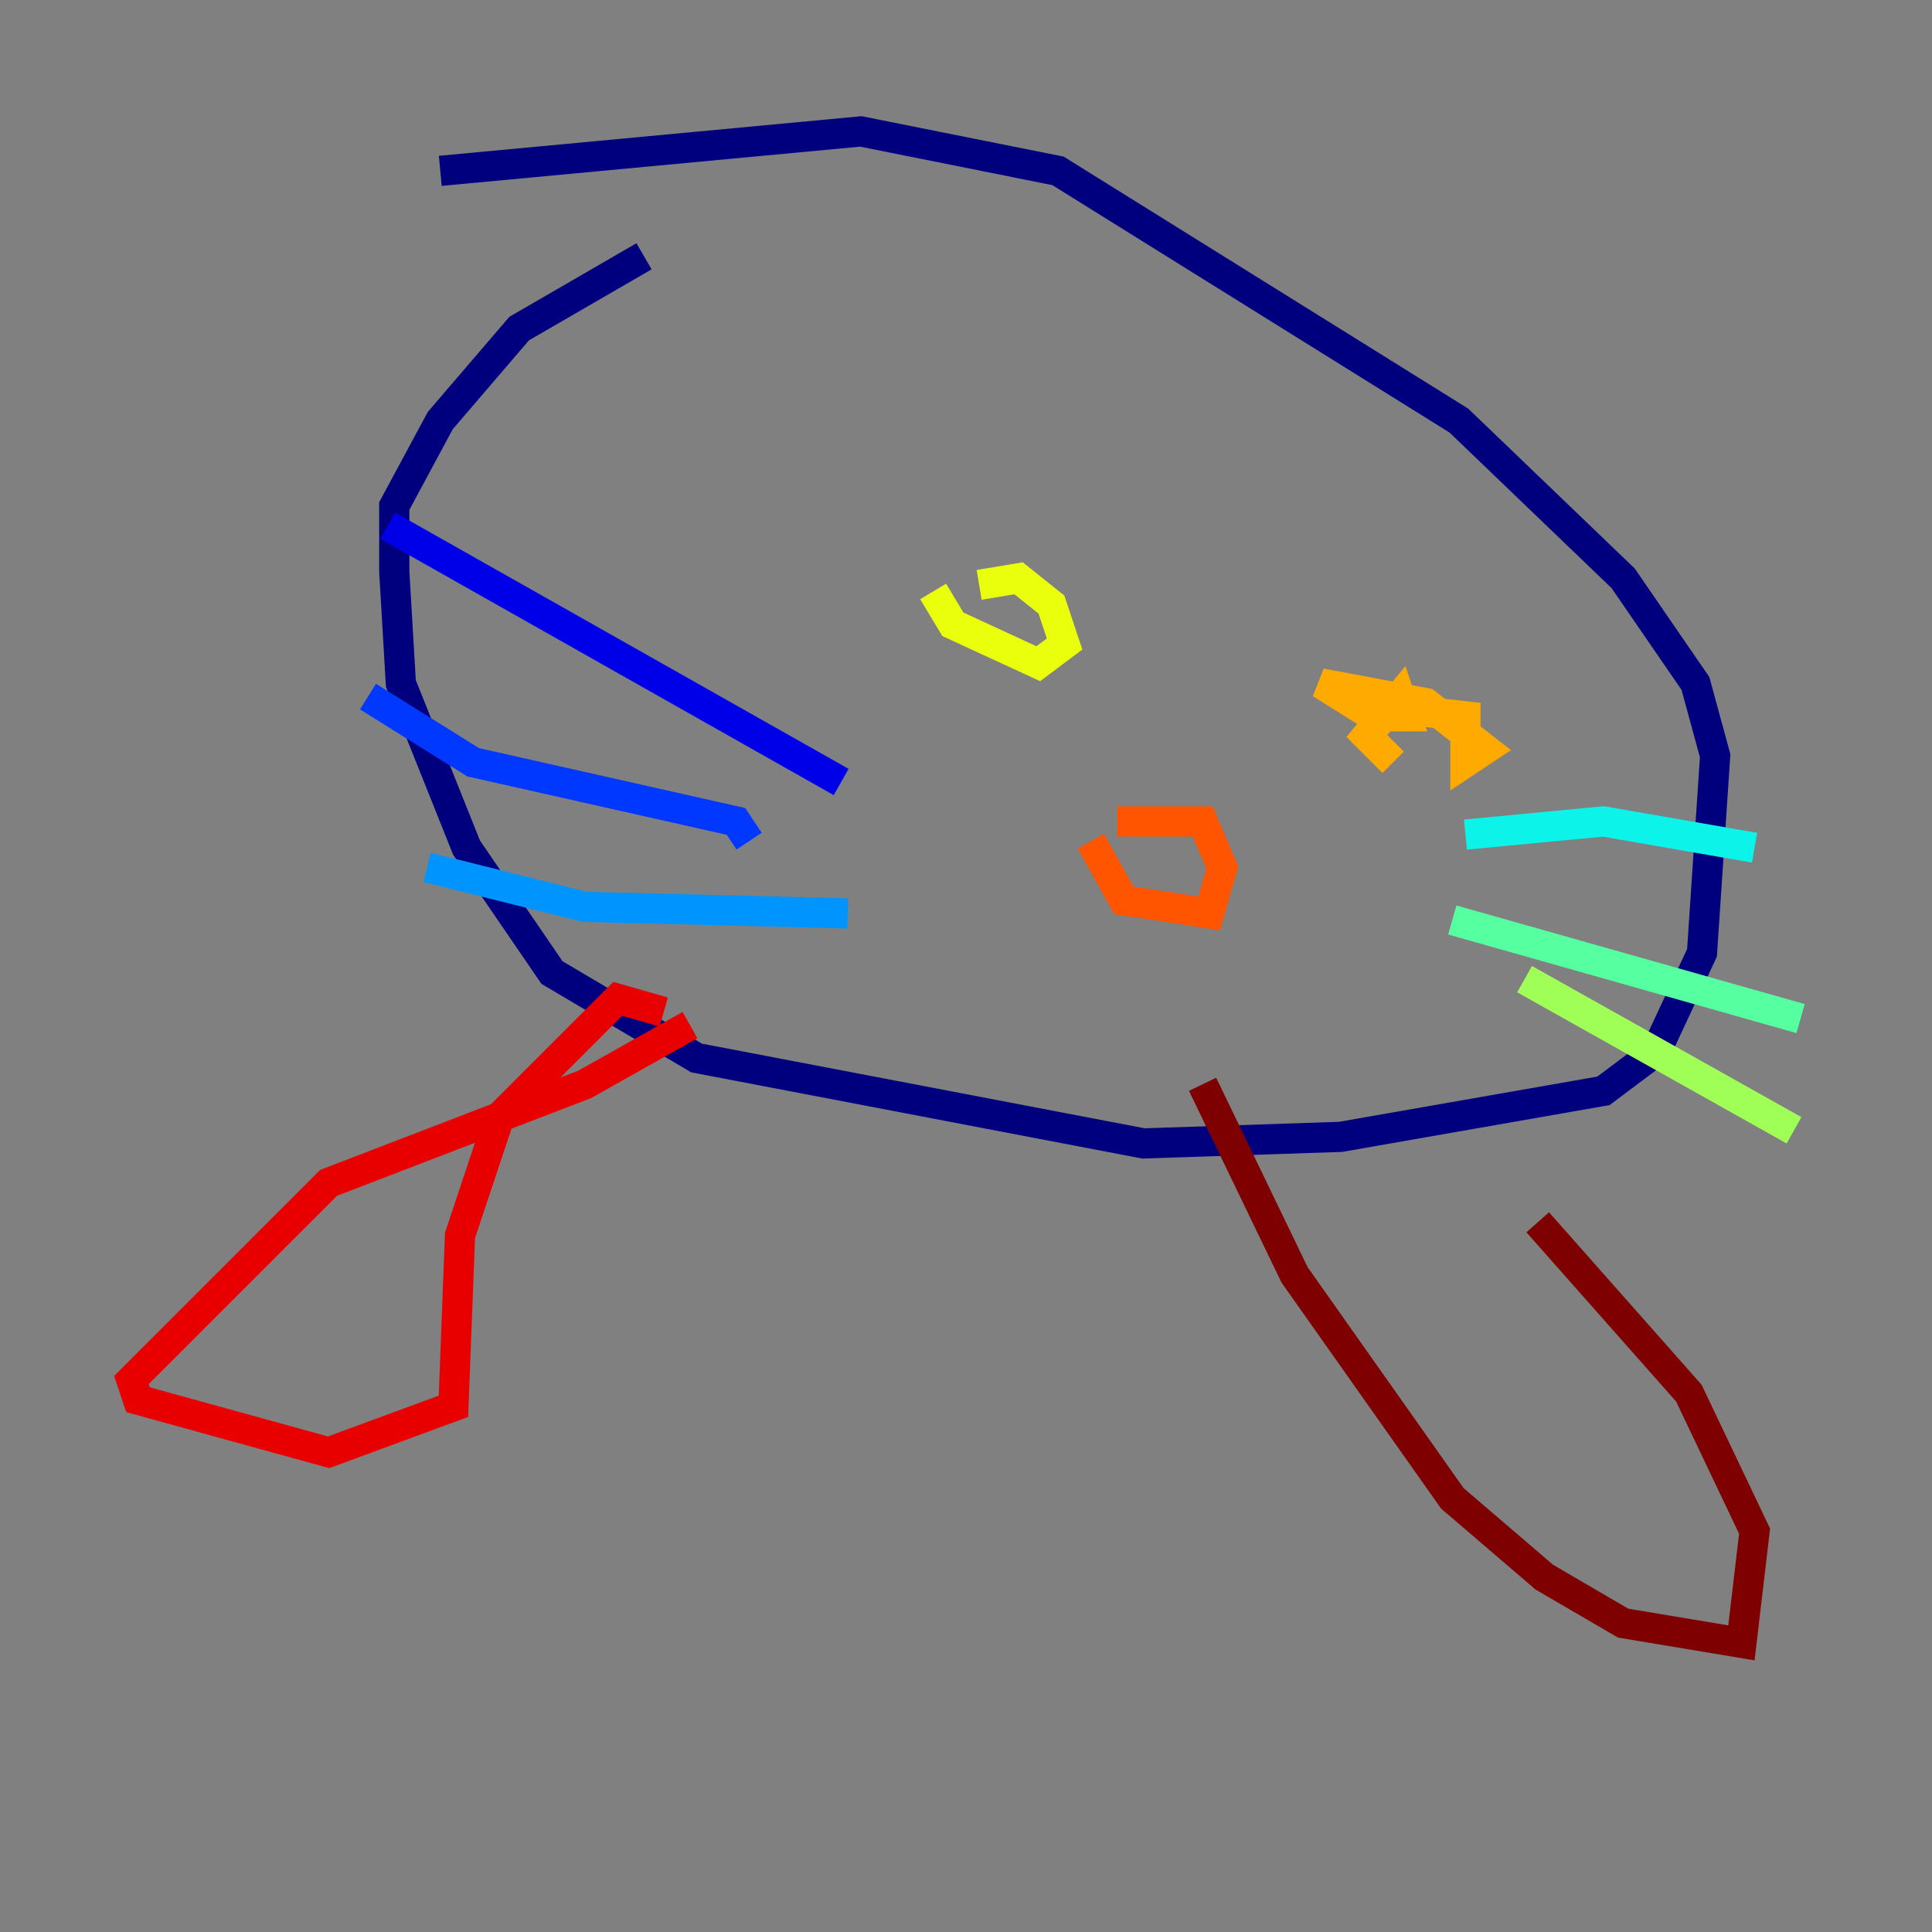 <?xml version="1.0" encoding="utf-8" ?>
<svg baseProfile="tiny" height="128" version="1.2" viewBox="0,0,128,128" width="128" xmlns="http://www.w3.org/2000/svg" xmlns:ev="http://www.w3.org/2001/xml-events" xmlns:xlink="http://www.w3.org/1999/xlink"><rect x="0" y="0" width="128" height="128" fill="#808080" stroke="none"/><defs /><polyline fill="none" points="42.667,16.98 34.395,21.769 29.17,27.864 26.122,33.524 26.122,37.878 26.558,45.279 30.912,56.163 36.571,64.435 46.15,70.095 75.755,75.755 88.816,75.32 106.231,72.272 109.714,69.66 112.762,63.129 113.633,50.068 112.326,45.279 107.537,38.313 96.653,27.864 70.095,11.32 57.034,8.707 29.17,11.32" stroke="#00007f" stroke-width="2" /><polyline fill="none" points="25.687,34.83 55.728,51.809" stroke="#0000e8" stroke-width="2" /><polyline fill="none" points="24.381,46.15 31.347,50.503 48.762,54.422 49.633,55.728" stroke="#0038ff" stroke-width="2" /><polyline fill="none" points="28.299,57.469 38.748,60.082 56.163,60.517" stroke="#0094ff" stroke-width="2" /><polyline fill="none" points="116.245,56.163 106.231,54.422 97.088,55.292" stroke="#0cf4ea" stroke-width="2" /><polyline fill="none" points="96.218,60.952 119.293,67.483" stroke="#56ffa0" stroke-width="2" /><polyline fill="none" points="101.007,64.871 118.857,74.884" stroke="#a0ff56" stroke-width="2" /><polyline fill="none" points="61.823,39.184 63.129,41.361 68.789,43.973 70.531,42.667 69.66,40.054 67.483,38.313 64.871,38.748" stroke="#eaff0c" stroke-width="2" /><polyline fill="none" points="93.17,47.02 97.088,47.456 97.088,50.503 98.395,49.633 94.476,46.585 87.51,45.279 90.993,47.456 93.17,47.456 92.735,46.15 90.558,48.762 92.299,50.503" stroke="#ffaa00" stroke-width="2" /><polyline fill="none" points="72.272,55.728 74.449,59.646 80.109,60.517 80.98,57.469 79.674,54.422 74.014,54.422" stroke="#ff5500" stroke-width="2" /><polyline fill="none" points="45.714,67.918 38.748,71.837 21.769,78.367 8.707,91.429 9.143,92.735 21.769,96.218 30.041,93.17 30.476,81.85 33.088,74.014 40.925,66.177 43.973,67.048" stroke="#e80000" stroke-width="2" /><polyline fill="none" points="79.674,71.837 85.769,84.463 96.218,99.265 102.313,104.49 107.537,107.537 115.374,108.844 116.245,101.442 111.891,92.299 101.878,80.98" stroke="#7f0000" stroke-width="2" /></svg>